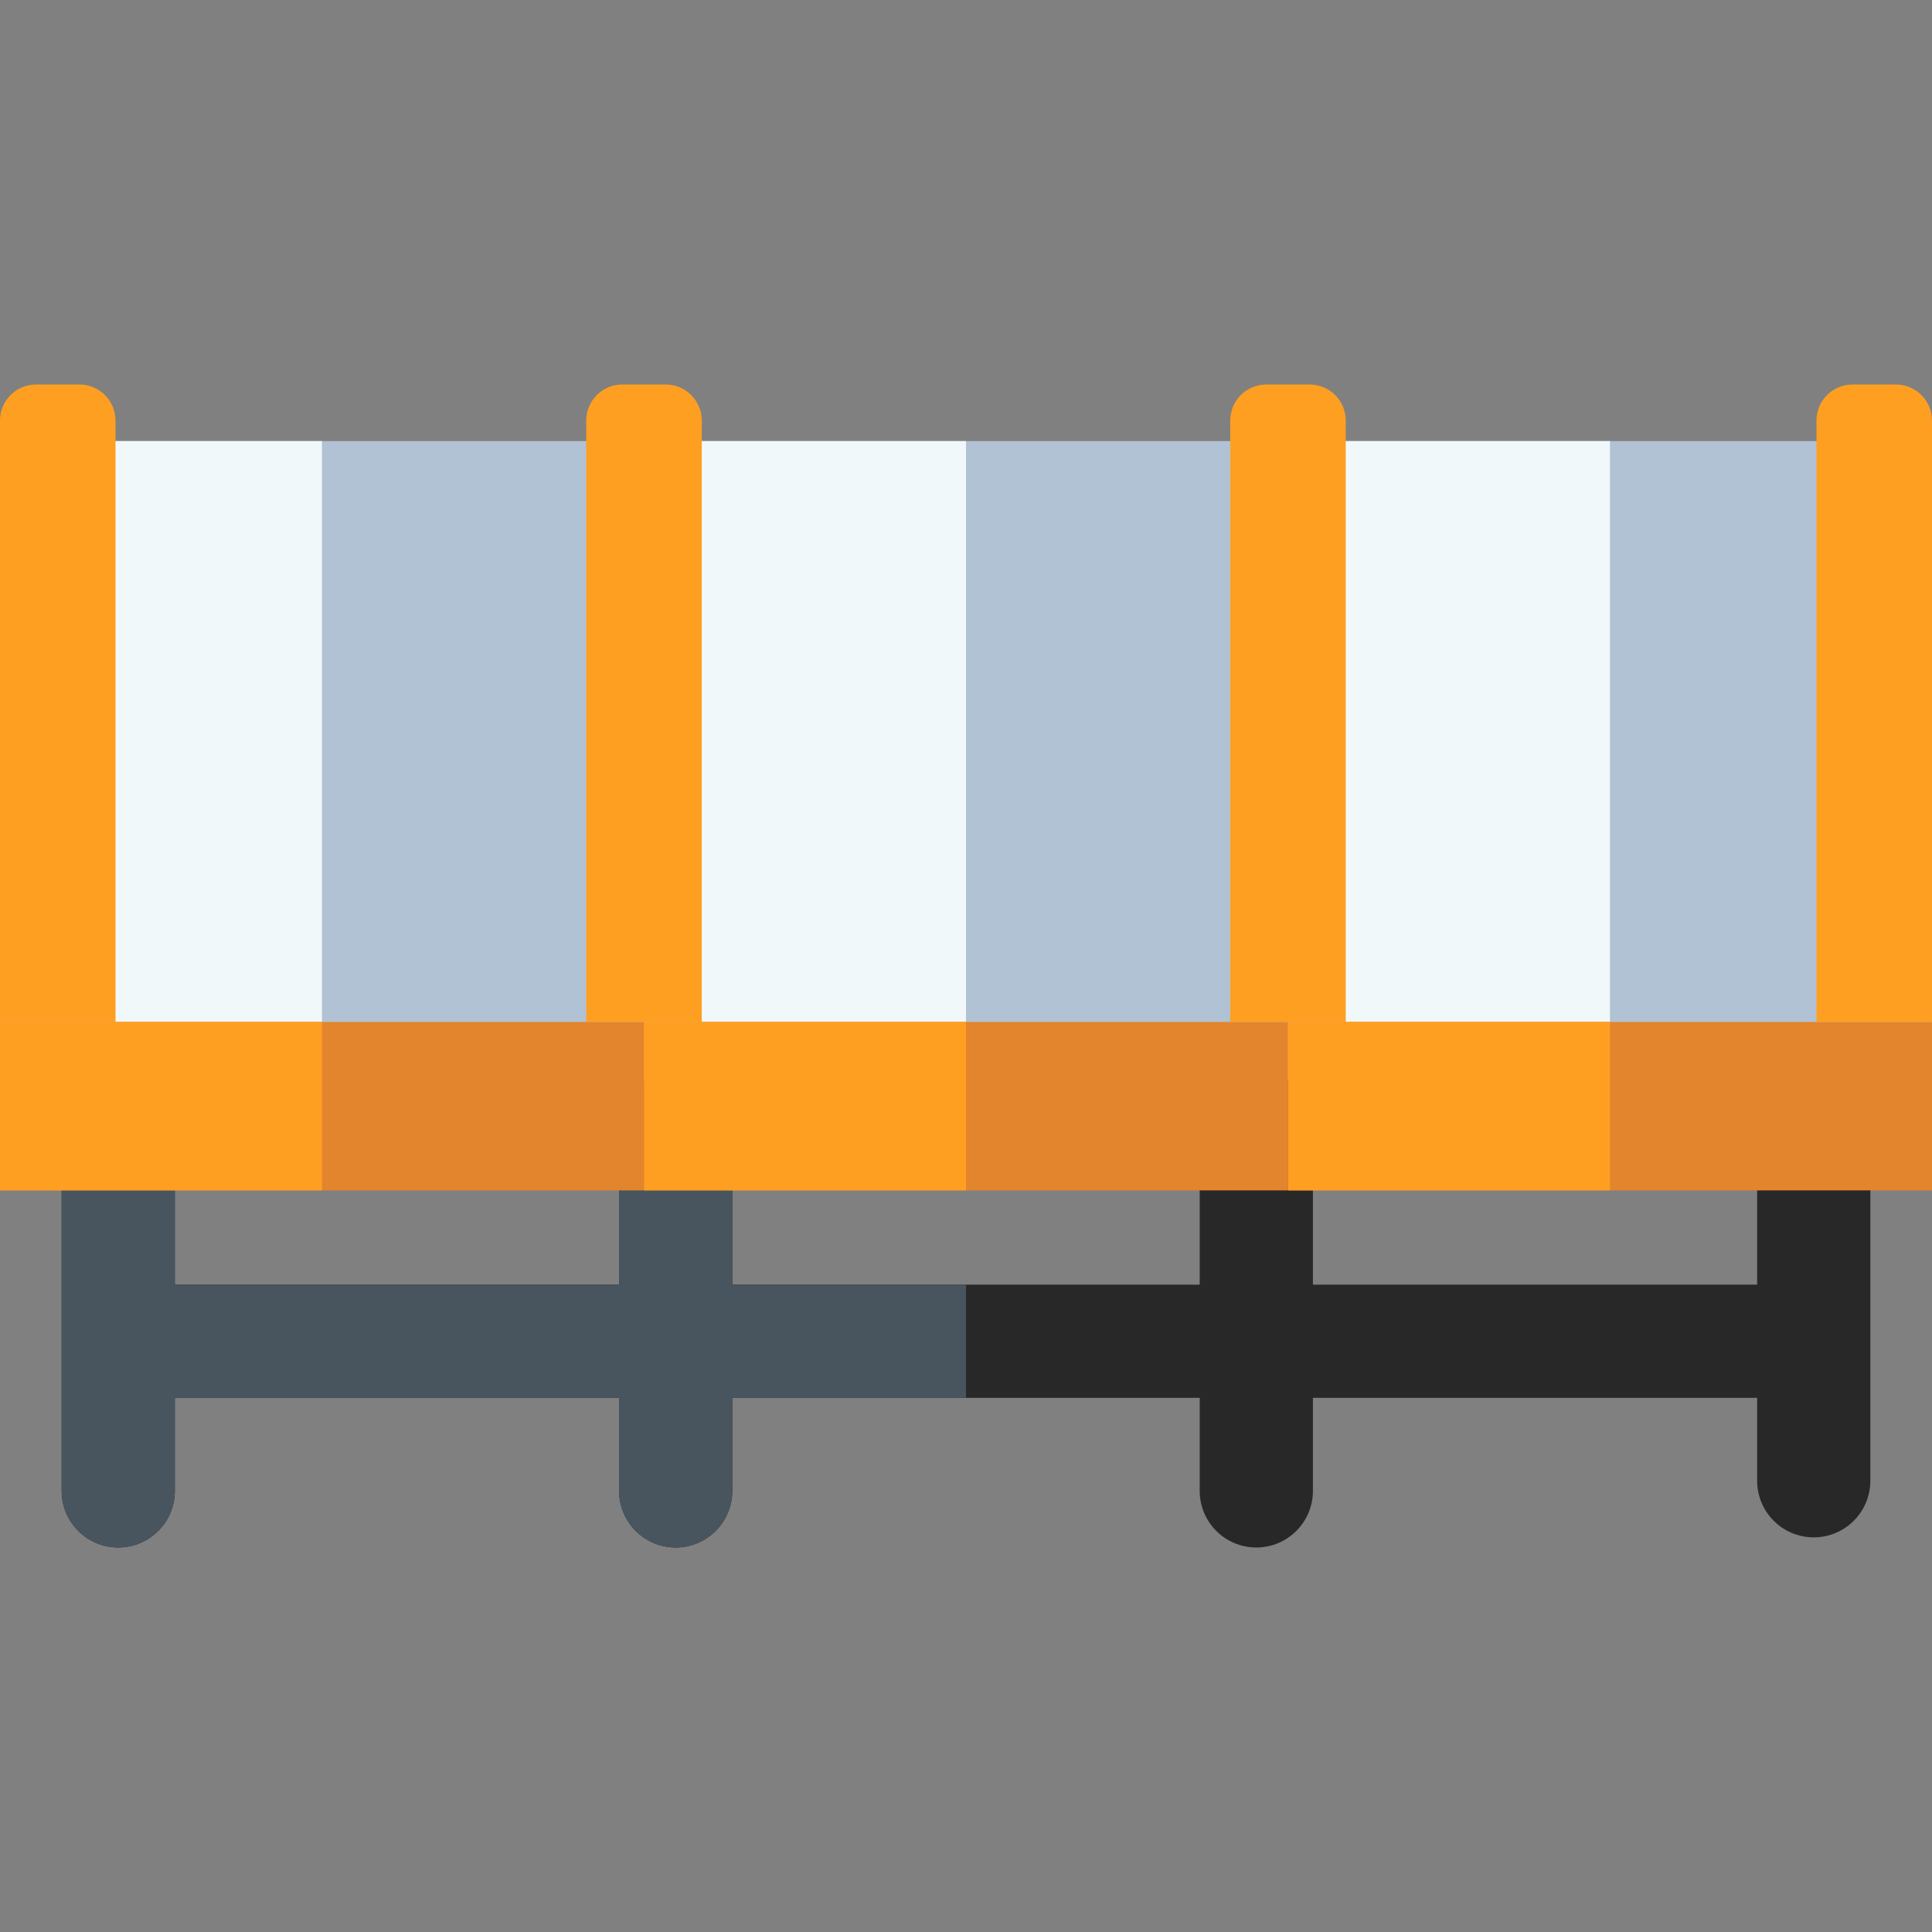 <?xml version="1.0" encoding="iso-8859-1"?>
<!-- Generator: Adobe Illustrator 19.0.0, SVG Export Plug-In . SVG Version: 6.00 Build 0)  -->
<svg version="1.1" id="Capa_1" xmlns="http://www.w3.org/2000/svg" xmlns:xlink="http://www.w3.org/1999/xlink" x="0px" y="0px"
	 viewBox="0 0 512.001 512.001" style="enable-background:new 0 0 512.001 512.001;" xml:space="preserve">
<rect x="0" y="0" width="512.001" height="512.001" fill="#808080" stroke="none"/>
<path style="fill:#282828;" d="M465.662,286.197v54.248H347.936v-54.248h-30v54.248H194.064v-54.248h-30v54.248H46.338v-54.248h-30
	v108.907c0,8.284,6.716,15,15,15s15-6.716,15-15v-24.659h117.727v24.659c0,8.284,6.716,15,15,15s15-6.716,15-15v-24.659h123.871
	v24.659c0,8.284,6.716,15,15,15s15-6.716,15-15v-24.659h117.727v21.971c0,8.284,6.716,15,15,15s15-6.716,15-15V286.197H465.662z"/>
<path style="fill:#48555E;" d="M256,340.444h-61.936v-54.248h-30v54.248H46.338v-54.248h-30v108.907c0,8.284,6.716,15,15,15
	s15-6.716,15-15v-24.659h117.727v24.659c0,8.284,6.716,15,15,15s15-6.716,15-15v-24.659H256V340.444z"/>
<rect y="116.89" style="fill:#B0C2D4;" width="170.67" height="169.4"/>
<rect y="116.89" style="fill:#F0F8FA;" width="85.33" height="169.4"/>
<rect x="170.67" y="116.89" style="fill:#B0C2D4;" width="170.67" height="169.4"/>
<rect x="170.67" y="116.89" style="fill:#F0F8FA;" width="85.33" height="169.4"/>
<rect x="341.33" y="116.89" style="fill:#B0C2D4;" width="170.67" height="169.4"/>
<rect x="341.33" y="116.89" style="fill:#F0F8FA;" width="85.33" height="169.4"/>
<rect y="270.82" style="fill:#E3852D;" width="170.67" height="44.645"/>
<rect y="270.82" style="fill:#FF9F22;" width="85.33" height="44.645"/>
<rect x="170.67" y="270.82" style="fill:#E3852D;" width="170.67" height="44.645"/>
<rect x="170.67" y="270.82" style="fill:#FF9F22;" width="85.33" height="44.645"/>
<rect x="341.33" y="270.82" style="fill:#E3852D;" width="170.67" height="44.645"/>
<g>
	<rect x="341.33" y="270.82" style="fill:#FF9F22;" width="85.33" height="44.645"/>
	<path style="fill:#FF9F22;" d="M30.613,270.816H0V111.463c0-5.283,4.283-9.566,9.566-9.566h11.482c5.283,0,9.566,4.283,9.566,9.566
		L30.613,270.816L30.613,270.816z"/>
	<path style="fill:#FF9F22;" d="M185.973,270.816H155.36V111.463c0-5.283,4.283-9.566,9.566-9.566h11.482
		c5.283,0,9.566,4.283,9.566,9.566L185.973,270.816L185.973,270.816z"/>
	<path style="fill:#FF9F22;" d="M356.64,270.816h-30.613V111.463c0-5.283,4.283-9.566,9.566-9.566h11.482
		c5.283,0,9.566,4.283,9.566,9.566v159.353H356.64z"/>
	<path style="fill:#FF9F22;" d="M512,270.816h-30.613V111.463c0-5.283,4.283-9.566,9.566-9.566h11.482
		c5.283,0,9.566,4.283,9.566,9.566L512,270.816L512,270.816z"/>
</g>
<g>
</g>
<g>
</g>
<g>
</g>
<g>
</g>
<g>
</g>
<g>
</g>
<g>
</g>
<g>
</g>
<g>
</g>
<g>
</g>
<g>
</g>
<g>
</g>
<g>
</g>
<g>
</g>
<g>
</g>
</svg>

